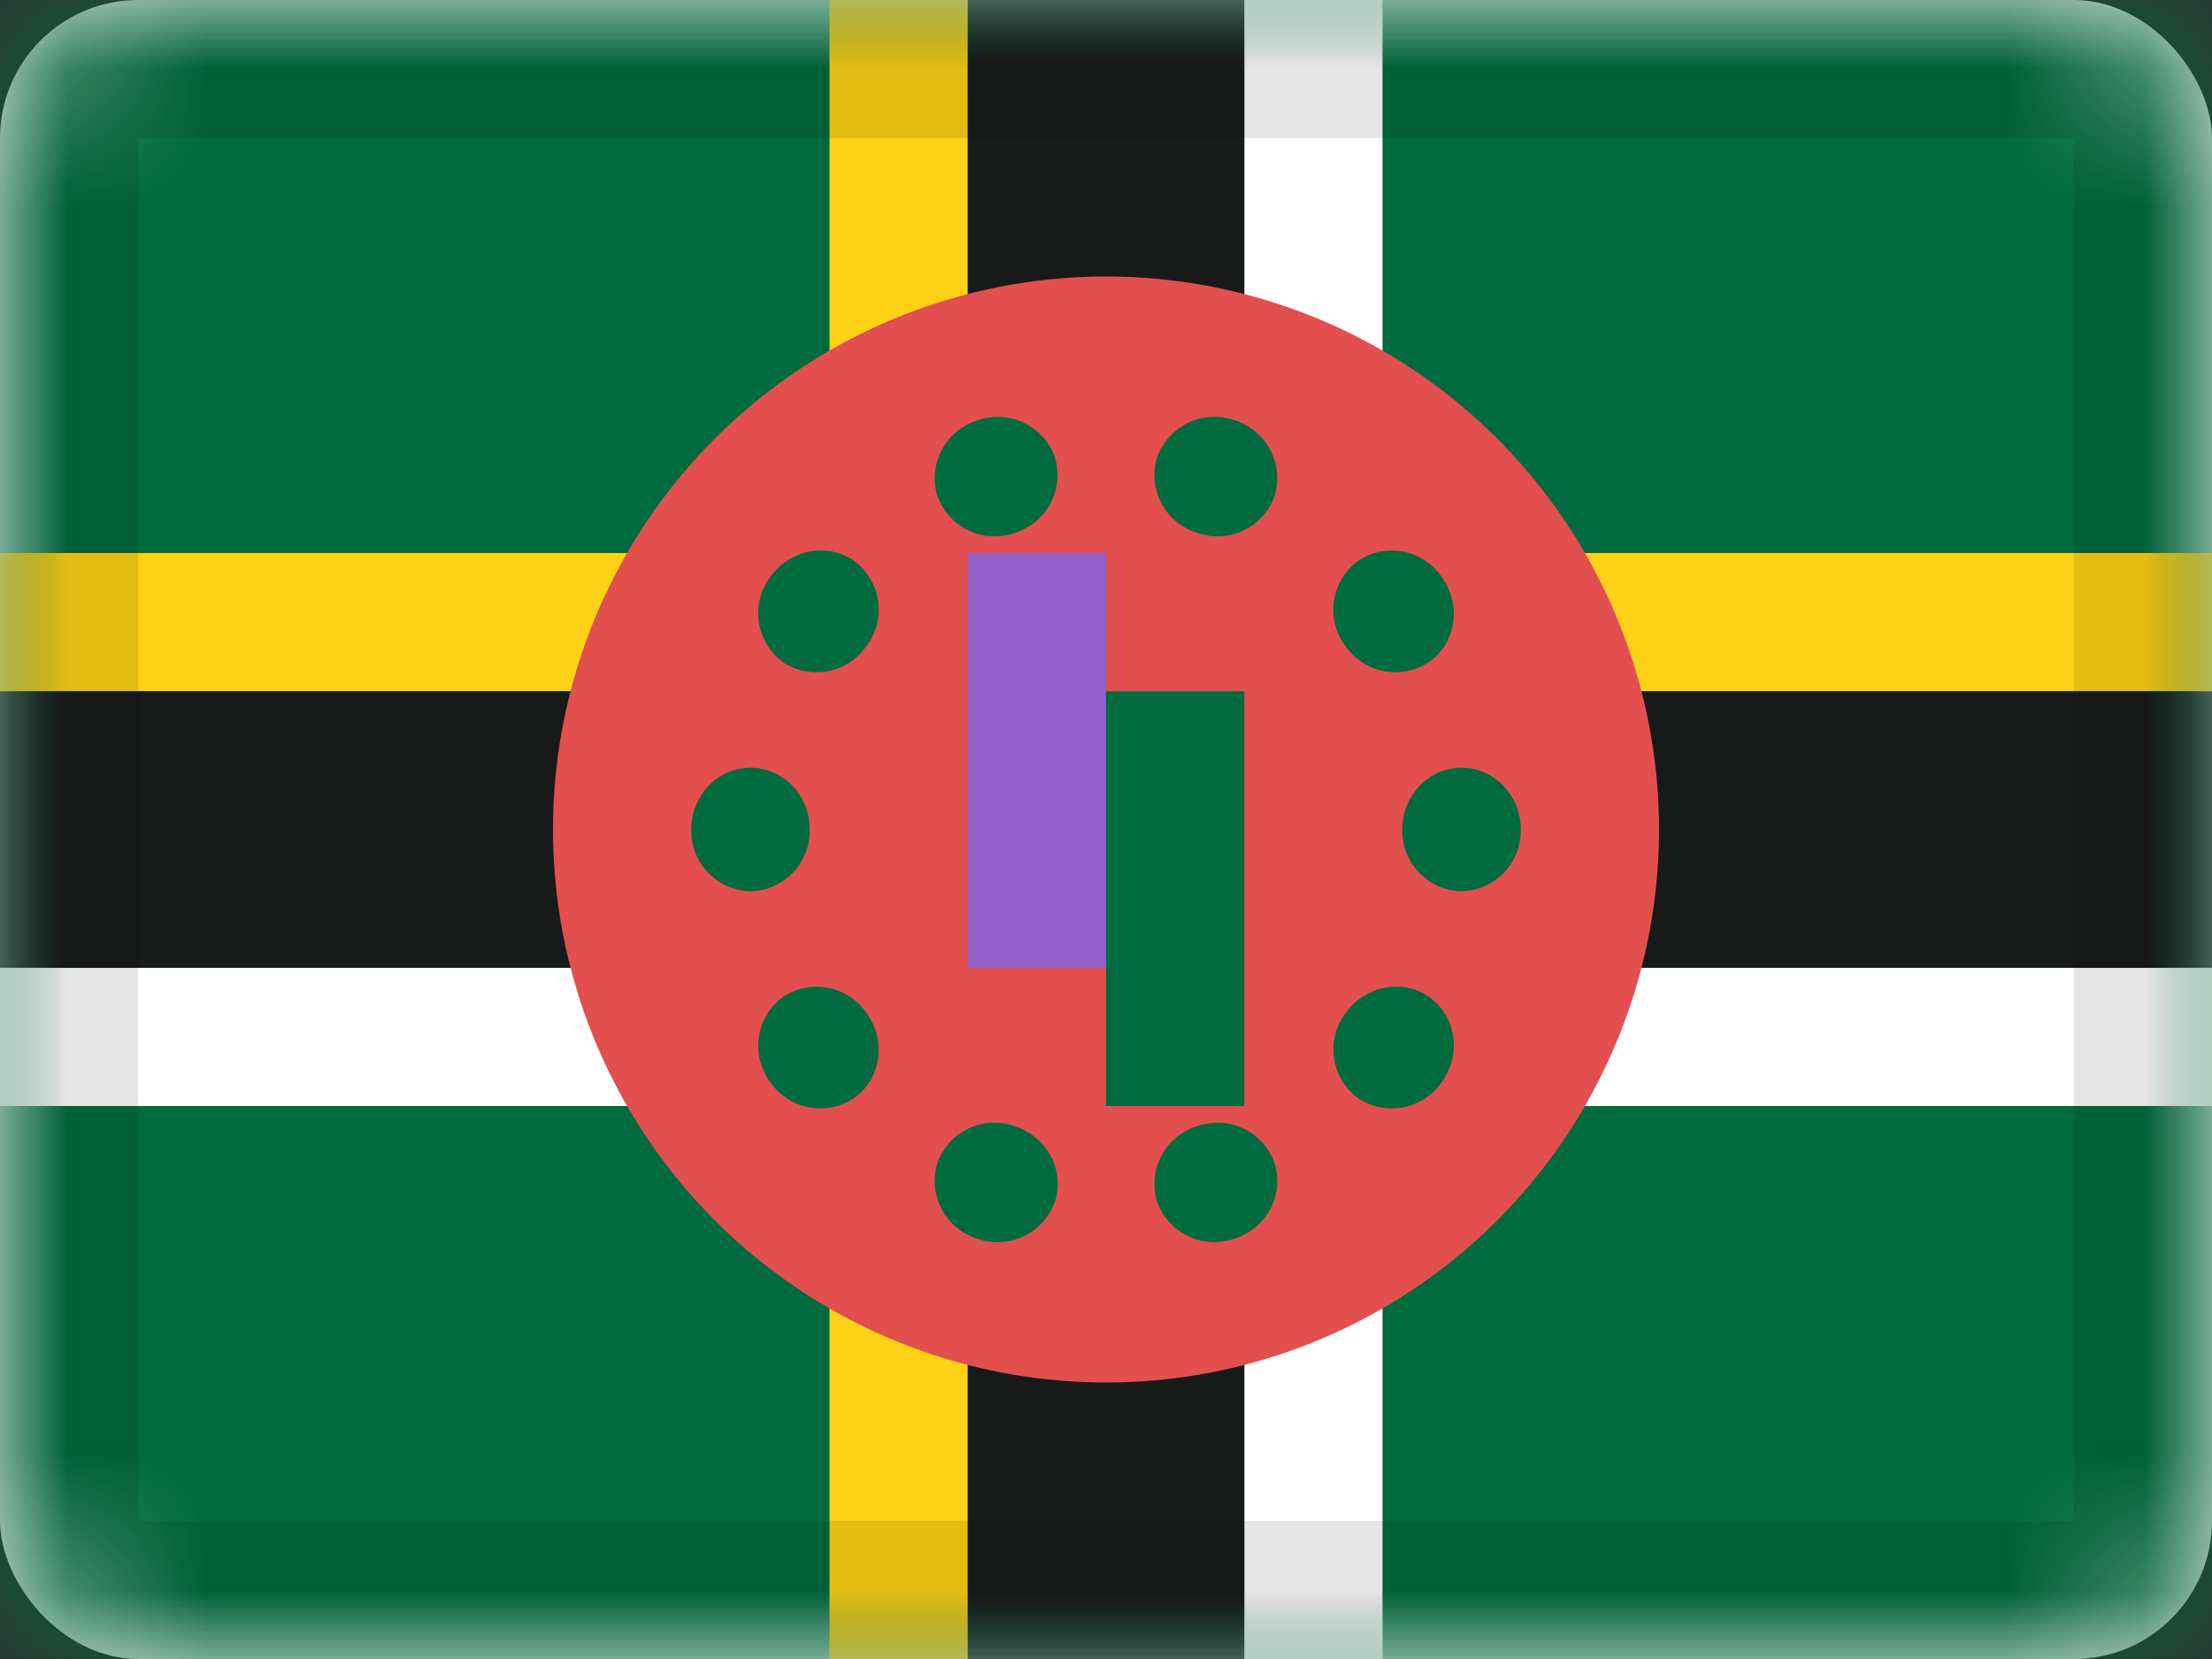 <svg xmlns="http://www.w3.org/2000/svg" xmlns:xlink="http://www.w3.org/1999/xlink" viewBox="0 0 16 12"><rect x="0" y="0" width="16" height="12" fill="#333333" stroke="none"/><defs><rect id="cr-flag-DM-a" width="16" height="12" rx="1"/></defs><g fill="none" fill-rule="evenodd"><mask id="cr-flag-DM-b" fill="#fff"><use xlink:href="#cr-flag-DM-a"/></mask><use fill="#FFF" xlink:href="#cr-flag-DM-a"/><path fill="#006B3F" d="M0 0h16v12H0z" mask="url(#cr-flag-DM-b)"/><path fill="#FFF" d="M0 7h16v1H0z" mask="url(#cr-flag-DM-b)"/><path fill="#FFF" d="M9 0h1v12H9z" mask="url(#cr-flag-DM-b)"/><path fill="#FCD116" d="M6 0h1v12H6z" mask="url(#cr-flag-DM-b)"/><path fill="#FCD116" d="M0 4h16v1H0z" mask="url(#cr-flag-DM-b)"/><path fill="#181A1A" d="M7 0h2v12H7z" mask="url(#cr-flag-DM-b)"/><path fill="#181A1A" d="M0 5h16v2H0z" mask="url(#cr-flag-DM-b)"/><circle cx="8" cy="6" r="4" fill="#E34F4F" mask="url(#cr-flag-DM-b)"/><path fill="#9461C9" d="M7 4h1v3H7z" mask="url(#cr-flag-DM-b)"/><path fill="#006B3F" d="M8 5h1v3H8zM5.429 6.447A.438.438 0 0 1 5 6c0-.247.192-.447.429-.447.236 0 .428.2.428.447a.438.438 0 0 1-.428.447zm.228-1.663a.438.438 0 0 1-.084-.613c.145-.2.418-.25.61-.11a.437.437 0 0 1 .083.613.438.438 0 0 1-.61.11zM6.78 3.586a.438.438 0 0 1 .293-.546.438.438 0 0 1 .558.27.438.438 0 0 1-.293.545.438.438 0 0 1-.558-.27zm1.59-.277a.438.438 0 0 1 .557-.27.44.44 0 0 1 .293.547.438.438 0 0 1-.558.269.438.438 0 0 1-.293-.546zm1.447.752a.438.438 0 0 1 .61.11c.145.2.108.474-.084.613a.438.438 0 0 1-.61-.11.438.438 0 0 1 .084-.613zm.754 1.492c.237 0 .429.2.429.447a.438.438 0 0 1-.429.447.438.438 0 0 1-.428-.447c0-.247.192-.447.428-.447zm-.228 1.663c.192.139.23.414.084.613a.438.438 0 0 1-.61.11.438.438 0 0 1-.083-.613c.145-.2.418-.25.61-.11zM9.22 8.414a.438.438 0 0 1-.293.546.438.438 0 0 1-.558-.27.438.438 0 0 1 .293-.545.438.438 0 0 1 .558.27zm-1.59.277a.438.438 0 0 1-.557.27.438.438 0 0 1-.293-.547.438.438 0 0 1 .558-.269c.235.076.366.32.293.546zm-1.447-.752a.438.438 0 0 1-.61-.11.438.438 0 0 1 .084-.613.438.438 0 0 1 .61.11c.145.2.107.474-.084.613z" mask="url(#cr-flag-DM-b)"/><g stroke="#000" stroke-opacity=".1" mask="url(#cr-flag-DM-b)"><path d="M.5.5h15v11H.5z" style="mix-blend-mode:multiply"/></g></g></svg>